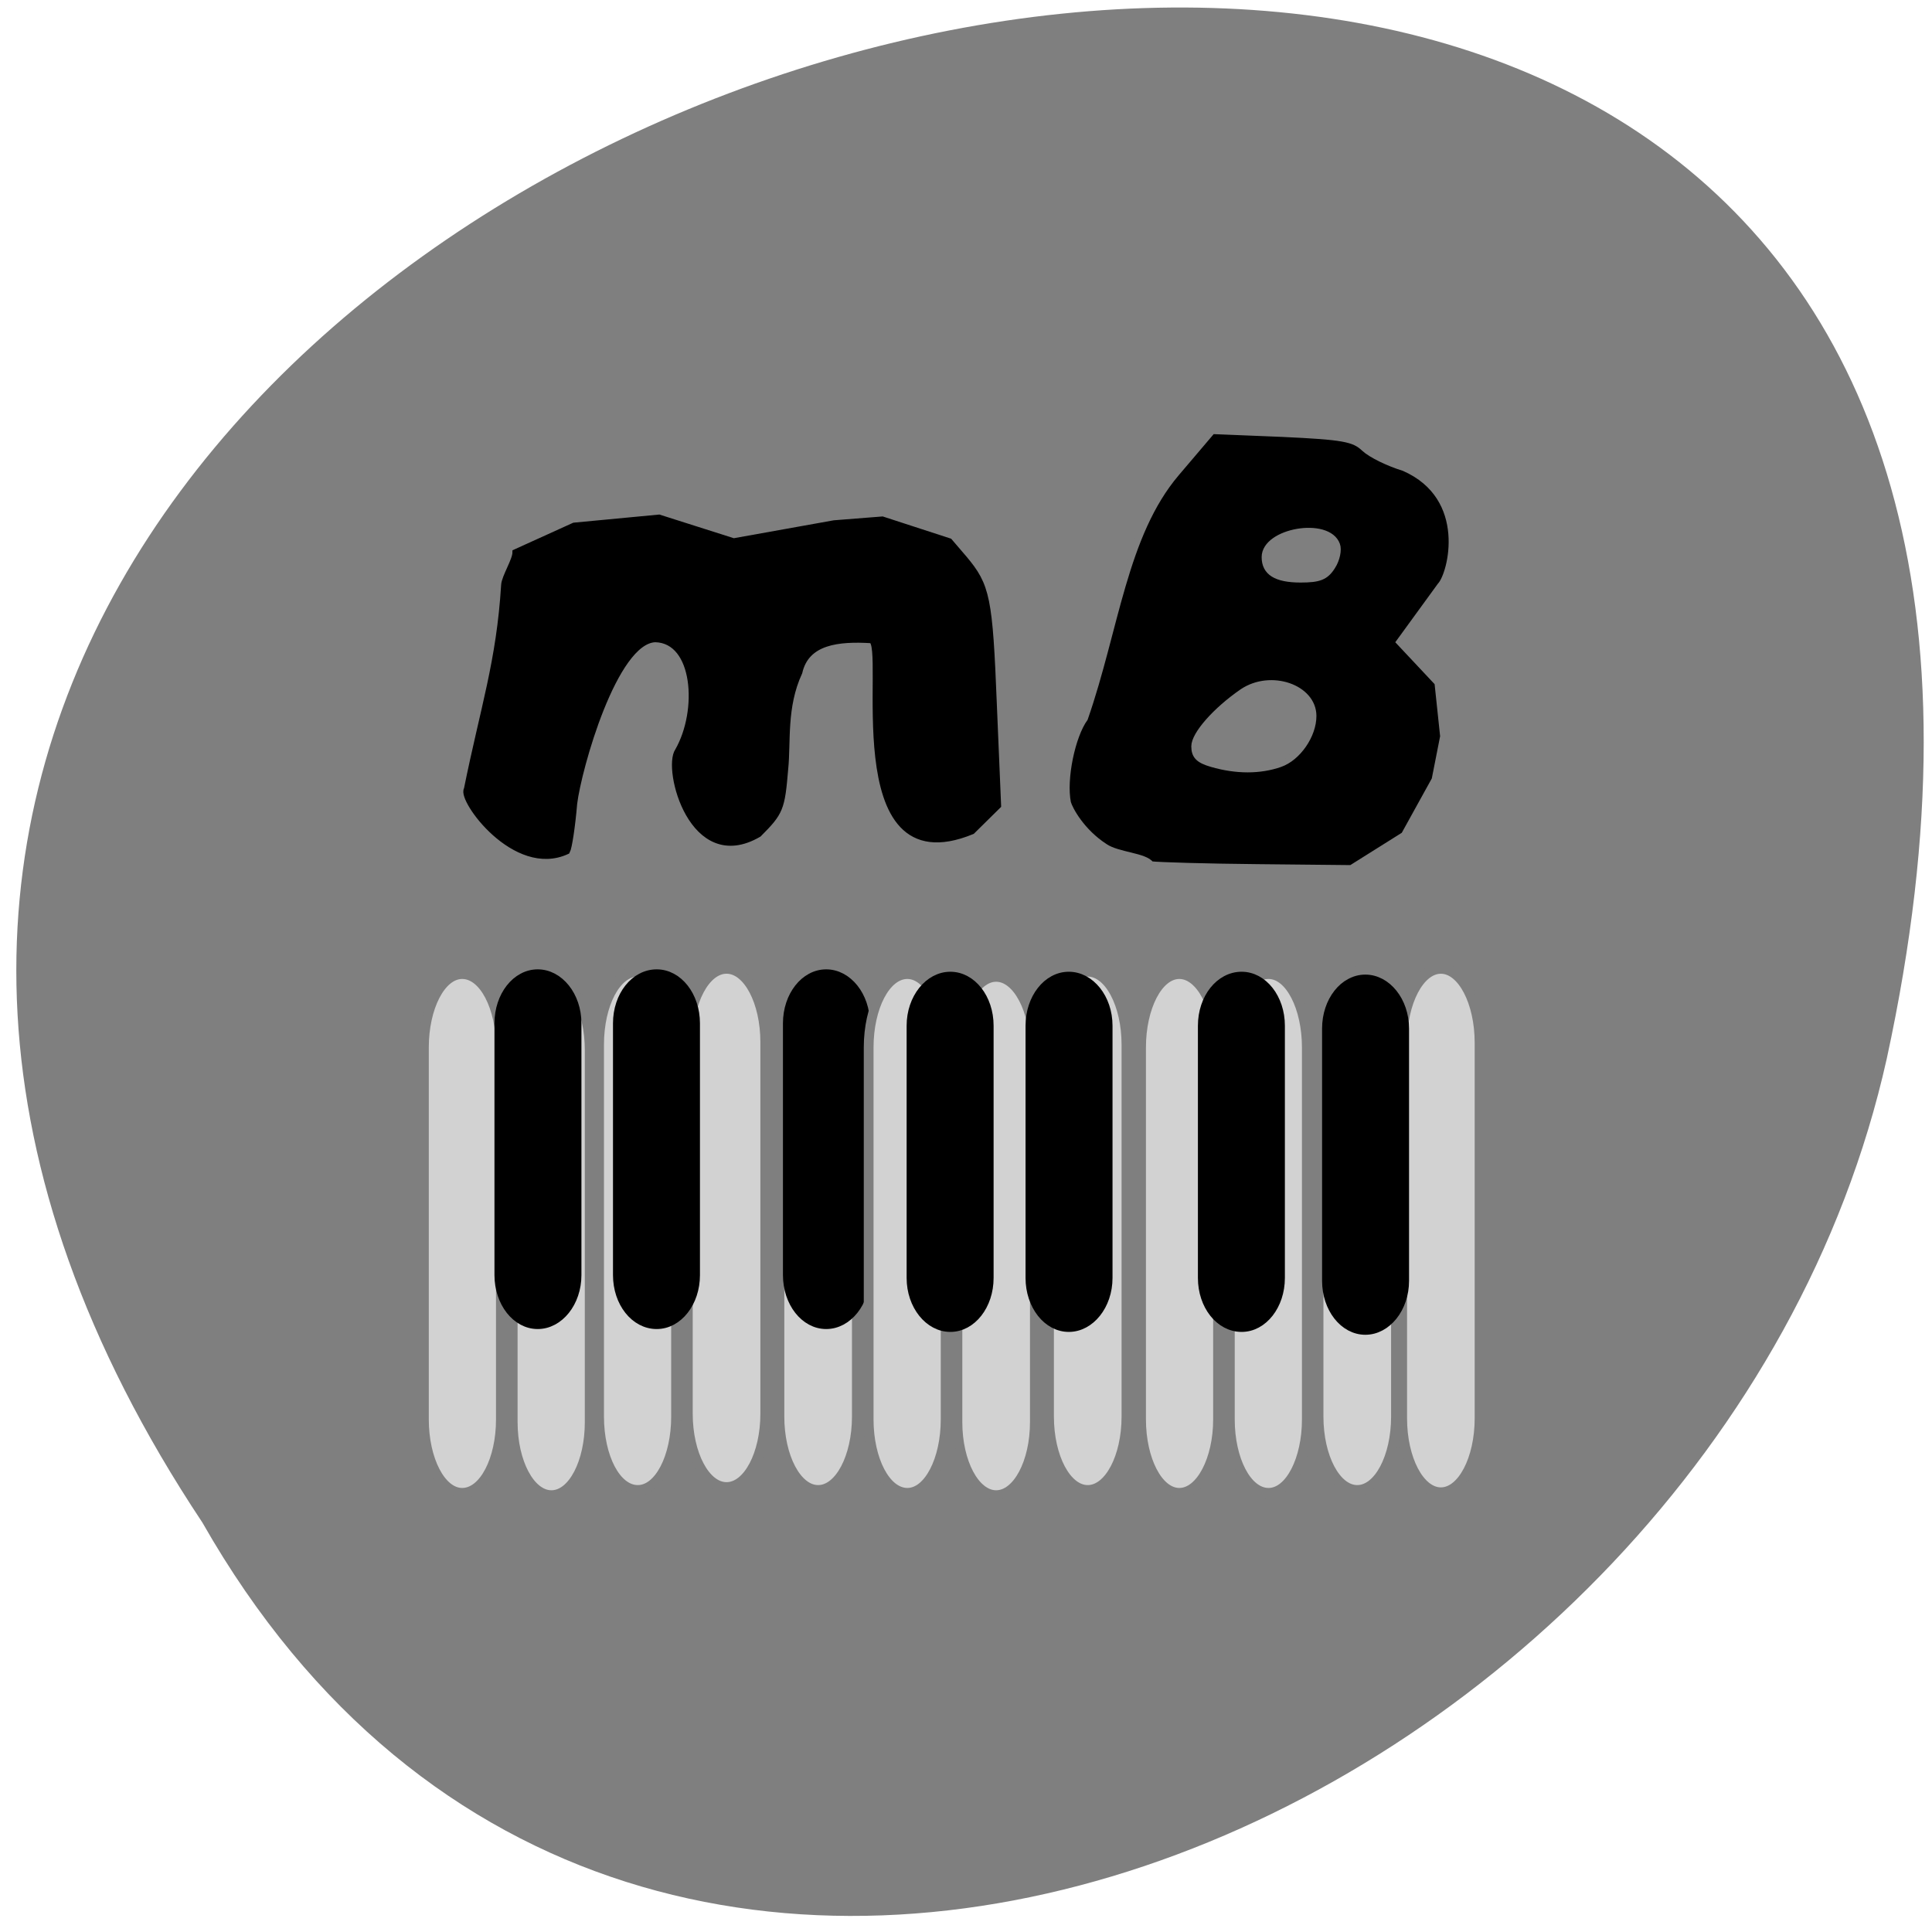 <svg xmlns="http://www.w3.org/2000/svg" viewBox="0 0 16 16"><g fill="#ff4500"><path d="m 10.566 10.355 c 0 -0.766 -0.613 -1.383 -1.371 -1.383 c -0.758 0 -1.371 0.621 -1.371 1.383 c 0 0.766 0.613 1.383 1.371 1.383 c 0.758 0 1.371 -0.617 1.371 -1.383"/><path d="m 10.73 5.5 c 0 -0.766 -0.617 -1.383 -1.371 -1.383 c -0.758 0 -1.371 0.617 -1.371 1.383 c 0 0.762 0.613 1.383 1.371 1.383 c 0.758 0 1.371 -0.621 1.371 -1.383"/><path d="m 5.473 8.156 c 0 -0.766 -0.617 -1.383 -1.371 -1.383 c -0.758 0 -1.371 0.617 -1.371 1.383 c 0 0.762 0.613 1.383 1.371 1.383 c 0.754 0 1.371 -0.621 1.371 -1.383"/></g><path d="m 1.676 12.609 c -7.895 -11.883 17.285 -19.2 13.949 -3.84 c -1.418 6.348 -10.328 10.199 -13.949 3.84" fill="#7f7f7f"/><g fill-rule="evenodd" transform="matrix(0.063 0 0 0.064 0.432 -1.229)"><g stroke-width="0.809"><path d="m 54.52 121.36 c 2.172 -10.556 4.282 -16.509 4.903 -26.451 c 0.062 -1.043 1.489 -3.191 1.489 -4.235 l 7.695 -3.437 l 11.171 -1.043 l 9.805 3.069 l 13.219 -2.332 l 6.33 -0.491 l 8.812 2.823 l 1.924 2.209 c 3.041 3.56 3.351 5.094 3.91 18.902 l 0.559 13.07 l -3.413 3.314 c -17.563 7.119 -10.86 -24.364 -13.281 -24.733 c -4.22 -0.245 -8.502 0.123 -9.433 4.173 c -2.11 4.48 -1.489 9.02 -1.862 12.52 c -0.434 5.155 -0.621 5.585 -3.475 8.408 c -8.75 5.03 -12.226 -8.469 -10.612 -10.74 c 3.041 -5.217 2.42 -14.361 -2.979 -14.484 c -5.399 0.184 -10.116 16.754 -10.674 21.296 c -0.248 2.946 -0.683 5.708 -0.931 6.137 c -6.827 3.13 -14.03 -6.751 -13.157 -7.978" stroke="#000"/><path d="m 144.44 131.06 c -0.745 -1.105 -4.344 -1.166 -6.02 -2.271 c -3.103 -1.964 -4.654 -4.848 -4.903 -5.708 c -0.621 -3.069 0.559 -8.653 2.234 -10.924 c 4.096 -11.599 5.151 -23.751 12.04 -31.729 l 4.717 -5.462 l 9.185 0.368 c 8.01 0.368 9.433 0.614 10.798 1.903 c 0.869 0.798 3.165 1.903 5.213 2.516 c 8.812 3.805 6.206 13.747 4.779 15.22 l -5.399 7.303 l 5.03 5.278 l 0.745 6.935 l -1.117 5.585 l -4.03 7.18 l -6.951 4.296 l -12.288 -0.123 c -6.764 -0.061 -13.03 -0.245 -14.03 -0.368 m 17 -13.01 c 2.296 -0.798 4.344 -3.682 4.344 -6.199 c 0 -3.682 -5.585 -5.585 -9.309 -3.13 c -3.537 2.393 -6.33 5.523 -6.33 7.06 c 0 1.227 0.559 1.78 2.296 2.271 c 3.227 0.921 6.33 0.921 8.999 0 m 6.827 -25.53 c 0.621 -0.921 0.869 -2.209 0.621 -2.823 c -1.179 -3.191 -9.495 -1.78 -9.495 1.596 c 0 1.964 1.489 2.884 4.717 2.884 c 2.42 0 3.289 -0.307 4.158 -1.657" stroke="#7f7f7f"/></g><g fill="#d2d2d2" stroke="#7f7f7f" stroke-width="1.283"><path d="m 65.63 145.6 c 2.793 0 5.03 4.296 5.03 9.513 v 48.12 c 0 5.217 -2.234 9.451 -5.03 9.451 c -2.793 0 -5.089 -4.235 -5.089 -9.451 v -48.12 c 0 -5.217 2.296 -9.513 5.089 -9.513"/><path d="m 53.898 145.24 c 2.855 0 5.089 4.296 5.089 9.513 v 48.12 c 0 5.217 -2.234 9.513 -5.089 9.513 c -2.793 0 -5.03 -4.296 -5.03 -9.513 v -48.12 c 0 -5.217 2.234 -9.513 5.03 -9.513"/></g><path d="m 63.827 145.17 c 2.855 0 5.213 2.884 5.213 6.444 v 32.588 c 0 3.56 -2.358 6.444 -5.213 6.444 c -2.855 0 -5.151 -2.884 -5.151 -6.444 v -32.588 c 0 -3.56 2.296 -6.444 5.151 -6.444" stroke="#000" stroke-width="1.068"/><g fill="#d2d2d2" stroke="#7f7f7f" stroke-width="1.283"><path d="m 88.65 144.56 c 2.793 0 5.089 4.235 5.089 9.513 v 48.05 c 0 5.278 -2.296 9.513 -5.089 9.513 c -2.793 0 -5.089 -4.235 -5.089 -9.513 v -48.05 c 0 -5.278 2.296 -9.513 5.089 -9.513"/><path d="m 76.984 144.93 c 2.793 0 5.03 4.235 5.03 9.451 v 48.12 c 0 5.278 -2.234 9.513 -5.03 9.513 c -2.855 0 -5.089 -4.235 -5.089 -9.513 v -48.12 c 0 -5.217 2.234 -9.451 5.089 -9.451"/></g><path d="m 79.47 145.17 c 2.855 0 5.151 2.884 5.151 6.444 v 32.588 c 0 3.56 -2.296 6.444 -5.151 6.444 c -2.917 0 -5.213 -2.884 -5.213 -6.444 v -32.588 c 0 -3.56 2.296 -6.444 5.213 -6.444" stroke="#000" stroke-width="1.068"/><path d="m 100.69 144.93 c 2.793 0 5.089 4.235 5.089 9.451 v 48.12 c 0 5.278 -2.296 9.513 -5.089 9.513 c -2.793 0 -5.089 -4.235 -5.089 -9.513 v -48.12 c 0 -5.217 2.296 -9.451 5.089 -9.451" fill="#d2d2d2" stroke="#7f7f7f" stroke-width="1.283"/><path d="m 101.75 145.17 c 2.855 0 5.213 2.884 5.213 6.444 v 32.588 c 0 3.56 -2.358 6.444 -5.213 6.444 c -2.855 0 -5.151 -2.884 -5.151 -6.444 v -32.588 c 0 -3.56 2.296 -6.444 5.151 -6.444" stroke="#000" stroke-width="1.068"/><g fill="#d2d2d2" stroke="#7f7f7f" stroke-width="1.283"><path d="m 112.42 145.24 c 2.793 0 5.03 4.296 5.03 9.513 v 48.12 c 0 5.217 -2.234 9.513 -5.03 9.513 c -2.855 0 -5.089 -4.296 -5.089 -9.513 v -48.12 c 0 -5.217 2.234 -9.513 5.089 -9.513"/><path d="m 124.09 145.6 c 2.793 0 5.089 4.296 5.089 9.513 v 48.12 c 0 5.217 -2.296 9.451 -5.089 9.451 c -2.793 0 -5.089 -4.235 -5.089 -9.451 v -48.12 c 0 -5.217 2.296 -9.513 5.089 -9.513"/></g><path d="m 118.07 145.48 c 2.855 0 5.151 2.884 5.151 6.444 v 32.65 c 0 3.56 -2.296 6.444 -5.151 6.444 c -2.855 0 -5.213 -2.884 -5.213 -6.444 v -32.65 c 0 -3.56 2.358 -6.444 5.213 -6.444" stroke="#000" stroke-width="1.068"/><path d="m 136.13 144.93 c 2.793 0 5.089 4.235 5.089 9.451 v 48.12 c 0 5.278 -2.296 9.513 -5.089 9.513 c -2.793 0 -5.089 -4.235 -5.089 -9.513 v -48.12 c 0 -5.217 2.296 -9.451 5.089 -9.451" fill="#d2d2d2" stroke="#7f7f7f" stroke-width="1.283"/><path d="m 133.64 145.48 c 2.855 0 5.213 2.884 5.213 6.444 v 32.65 c 0 3.56 -2.358 6.444 -5.213 6.444 c -2.855 0 -5.151 -2.884 -5.151 -6.444 v -32.65 c 0 -3.56 2.296 -6.444 5.151 -6.444" stroke="#000" stroke-width="1.068"/><g fill="#d2d2d2" stroke="#7f7f7f" stroke-width="1.283"><path d="m 159.9 145.24 c 2.793 0 5.03 4.296 5.03 9.513 v 48.12 c 0 5.217 -2.234 9.513 -5.03 9.513 c -2.855 0 -5.089 -4.296 -5.089 -9.513 v -48.12 c 0 -5.217 2.234 -9.513 5.089 -9.513"/><path d="m 148.17 145.24 c 2.793 0 5.089 4.296 5.089 9.513 v 48.12 c 0 5.217 -2.296 9.513 -5.089 9.513 c -2.793 0 -5.03 -4.296 -5.03 -9.513 v -48.12 c 0 -5.217 2.234 -9.513 5.03 -9.513"/></g><path d="m 156.36 145.48 c 2.855 0 5.151 2.884 5.151 6.444 v 32.65 c 0 3.56 -2.296 6.444 -5.151 6.444 c -2.917 0 -5.213 -2.884 -5.213 -6.444 v -32.65 c 0 -3.56 2.296 -6.444 5.213 -6.444" stroke="#000" stroke-width="1.068"/><g fill="#d2d2d2" stroke="#7f7f7f"><path d="m 182.55 144.56 c 2.793 0 5.089 4.296 5.089 9.574 v 48.606 c 0 5.278 -2.296 9.574 -5.089 9.574 c -2.793 0 -5.089 -4.296 -5.089 -9.574 v -48.606 c 0 -5.278 2.296 -9.574 5.089 -9.574" stroke-width="1.289"/><path d="m 171.56 144.93 c 2.793 0 5.089 4.235 5.089 9.451 v 48.12 c 0 5.278 -2.296 9.513 -5.089 9.513 c -2.793 0 -5.089 -4.235 -5.089 -9.513 v -48.12 c 0 -5.217 2.296 -9.451 5.089 -9.451" stroke-width="1.283"/></g><path d="m 172.62 145.85 c 2.855 0 5.213 2.884 5.213 6.444 v 32.65 c 0 3.56 -2.358 6.444 -5.213 6.444 c -2.855 0 -5.151 -2.884 -5.151 -6.444 v -32.65 c 0 -3.56 2.296 -6.444 5.151 -6.444" stroke="#000" stroke-width="1.068"/></g></svg>